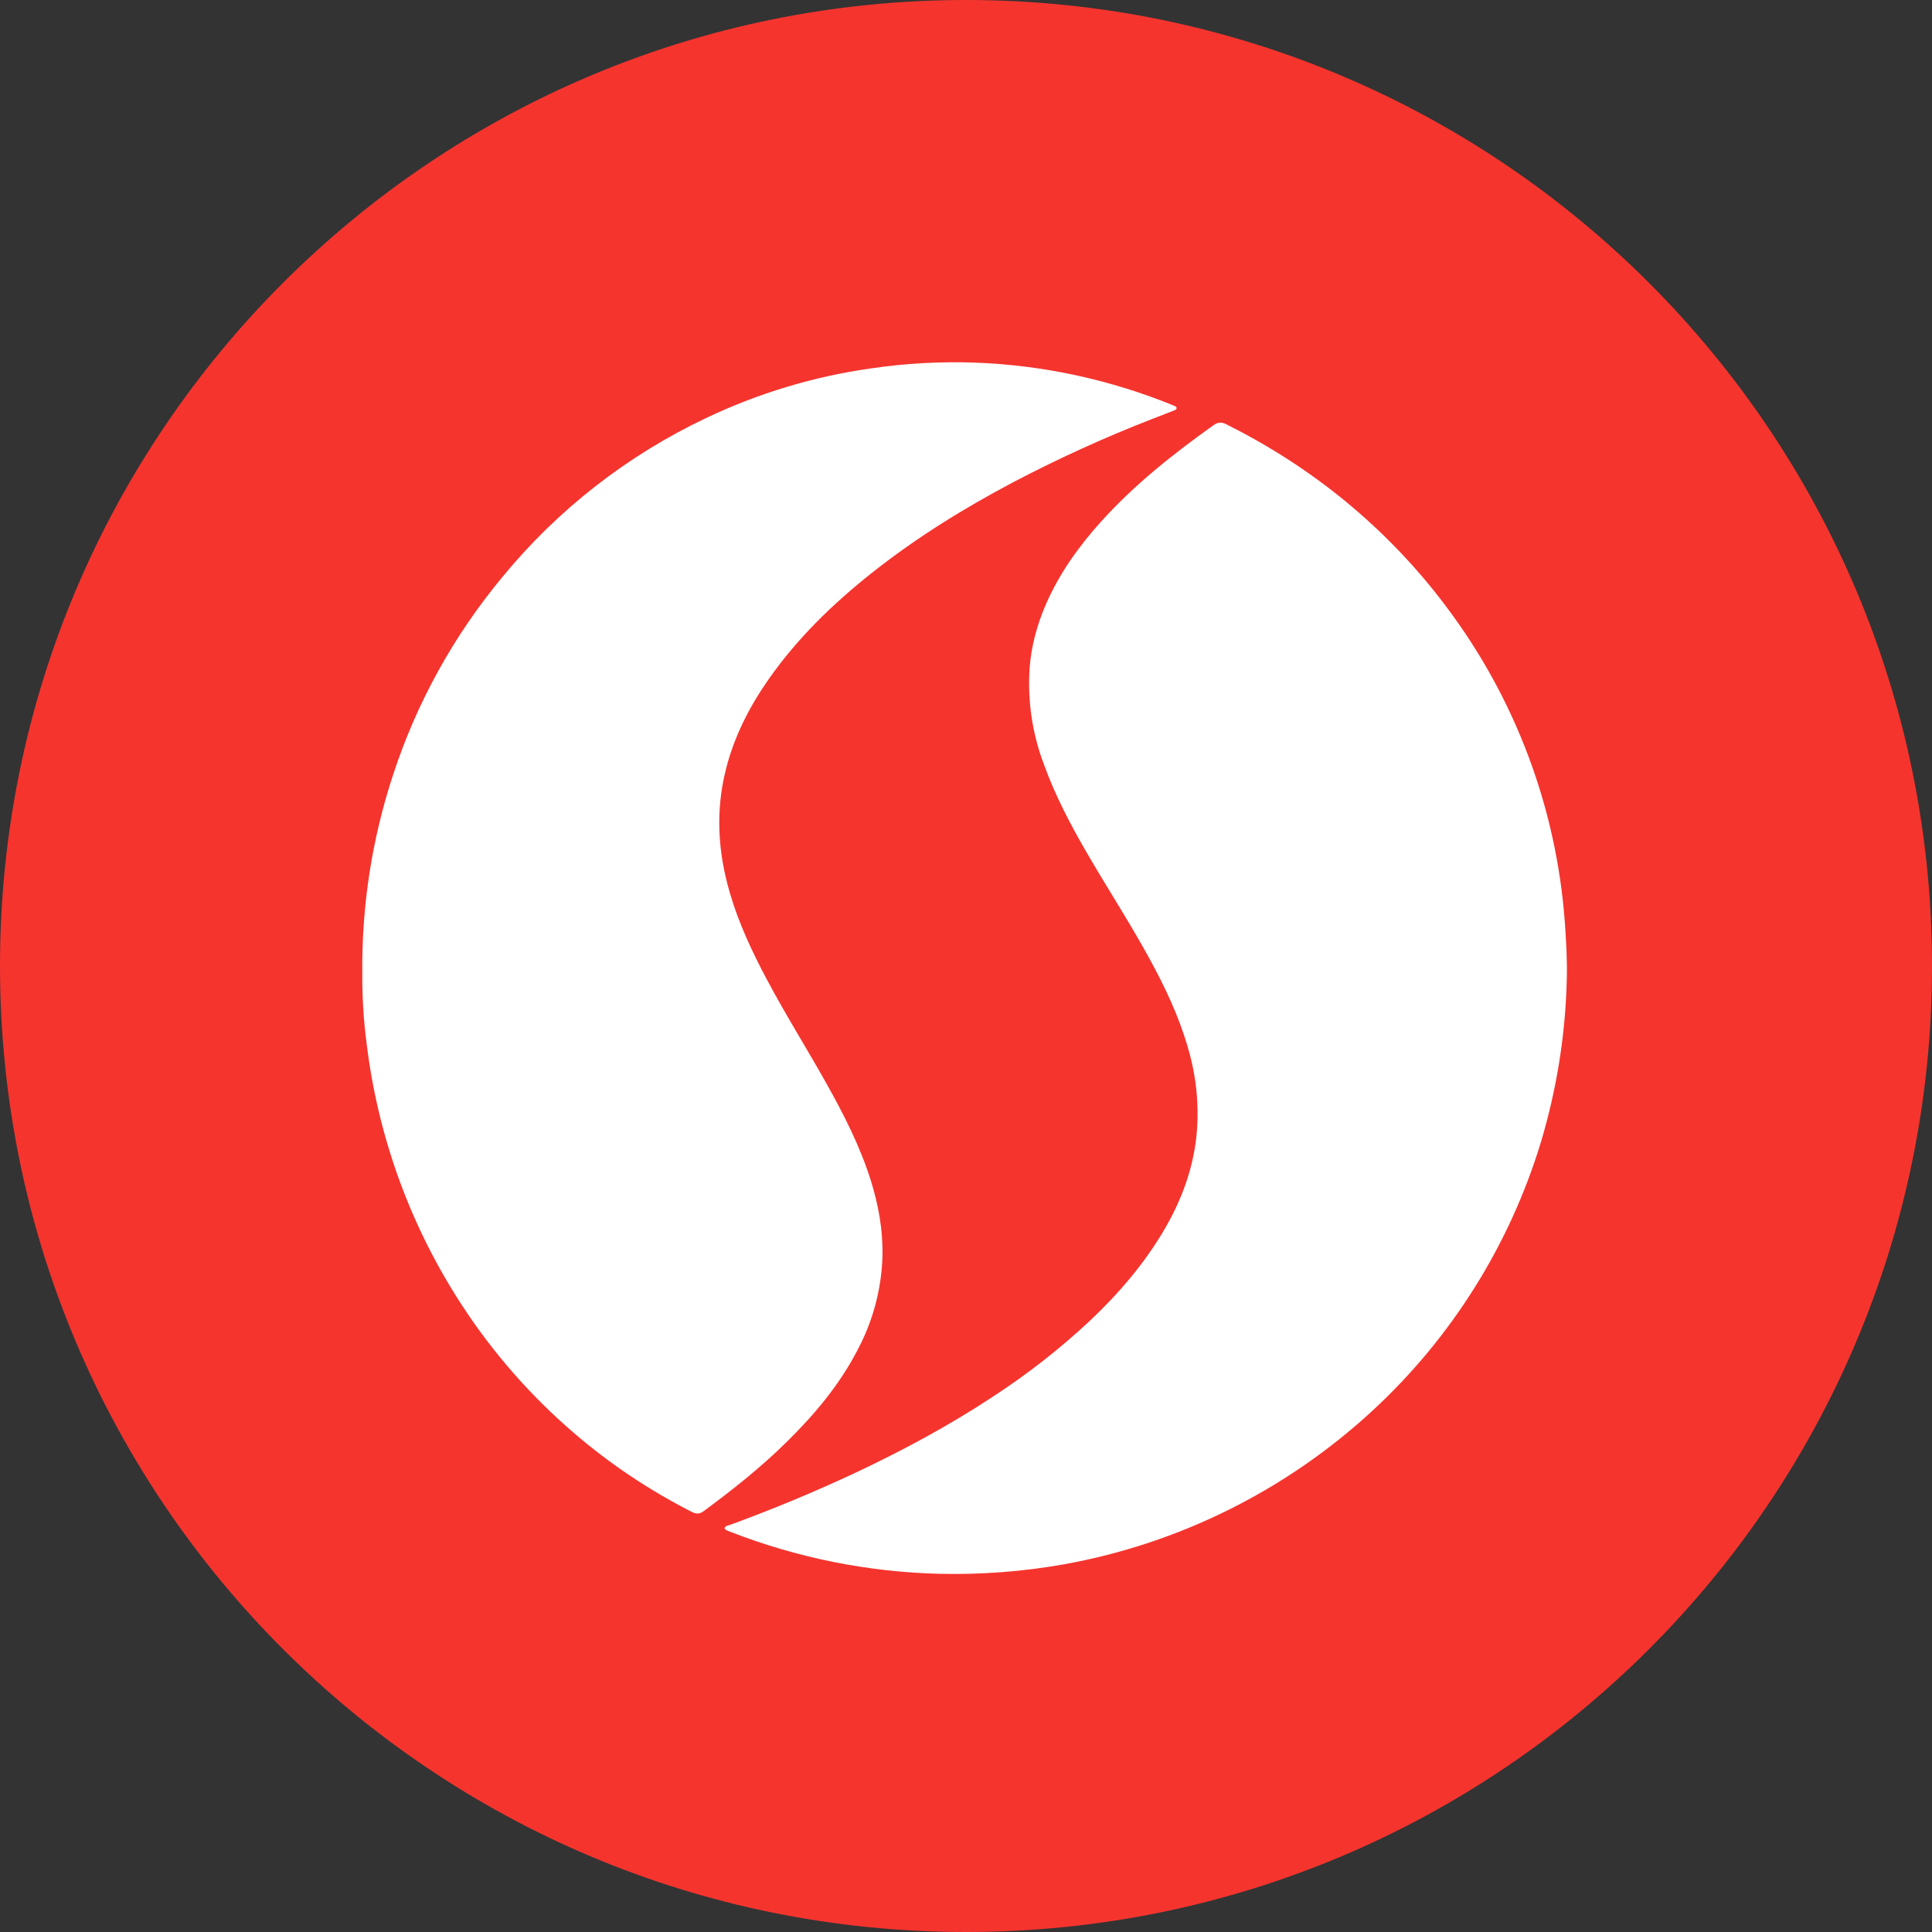 <svg width="32" height="32" viewBox="0 0 32 32" fill="none" xmlns="http://www.w3.org/2000/svg">
<rect x="0" y="0" width="32" height="32" fill="#333333" stroke="none"/>
<g clip-path="url(#clip0_4646_28160)">
<path d="M16 32C24.837 32 32 24.837 32 16C32 7.163 24.837 0 16 0C7.163 0 0 7.163 0 16C0 24.837 7.163 32 16 32Z" fill="#F5342E"/>
<path d="M6.001 16.123C5.989 15.009 6.16 13.901 6.508 12.842C6.899 11.641 7.515 10.526 8.323 9.555C9.238 8.441 10.389 7.543 11.693 6.925C12.556 6.514 13.477 6.236 14.425 6.102C14.994 6.018 15.569 5.986 16.145 6.006C17.28 6.047 18.399 6.29 19.451 6.722C19.466 6.729 19.485 6.736 19.488 6.756C19.489 6.782 19.466 6.79 19.448 6.798L19.087 6.938C18.303 7.243 17.537 7.591 16.791 7.982C15.964 8.419 15.171 8.909 14.434 9.494C13.793 10.003 13.209 10.569 12.733 11.247C12.414 11.703 12.162 12.193 12.024 12.74C11.848 13.432 11.89 14.117 12.091 14.796C12.238 15.298 12.459 15.768 12.703 16.226C13.011 16.806 13.36 17.361 13.681 17.933C13.973 18.453 14.245 18.983 14.425 19.558C14.55 19.959 14.624 20.37 14.617 20.792C14.603 21.339 14.462 21.876 14.204 22.359C13.902 22.943 13.486 23.435 13.024 23.889C12.598 24.308 12.133 24.677 11.655 25.029C11.585 25.081 11.53 25.079 11.457 25.041C10.759 24.686 10.106 24.25 9.512 23.74C8.791 23.122 8.162 22.404 7.645 21.609C6.794 20.303 6.256 18.818 6.071 17.271C6.021 16.89 5.998 16.507 6.001 16.123Z" fill="white"/>
<path d="M12 25.311C12.018 25.268 12.063 25.267 12.097 25.255C12.796 24.999 13.483 24.714 14.157 24.399C14.947 24.027 15.716 23.615 16.444 23.134C17.013 22.764 17.548 22.346 18.044 21.884C18.532 21.424 18.964 20.92 19.3 20.34C19.572 19.87 19.756 19.369 19.816 18.828C19.866 18.336 19.819 17.839 19.679 17.365C19.529 16.836 19.294 16.343 19.03 15.862C18.714 15.285 18.355 14.732 18.024 14.164C17.743 13.681 17.481 13.189 17.291 12.662C17.099 12.155 17.018 11.614 17.053 11.074C17.08 10.704 17.176 10.348 17.325 10.006C17.549 9.492 17.872 9.043 18.247 8.629C18.795 8.022 19.432 7.519 20.096 7.045C20.169 6.992 20.23 6.986 20.311 7.027C21.017 7.381 21.677 7.803 22.286 8.304C22.909 8.817 23.463 9.394 23.946 10.037C25.093 11.555 25.778 13.371 25.918 15.269C25.94 15.584 25.96 15.899 25.951 16.215C25.93 17.134 25.784 18.047 25.519 18.928C25.002 20.622 24.045 22.149 22.746 23.353C21.313 24.681 19.529 25.57 17.606 25.913C16.929 26.032 16.241 26.083 15.554 26.067C14.37 26.037 13.201 25.802 12.098 25.372C12.062 25.356 12.02 25.352 12 25.312V25.311Z" fill="white"/>
</g>
<defs>
<clipPath id="clip0_4646_28160">
<rect width="32" height="32" fill="white"/>
</clipPath>
</defs>
</svg>

